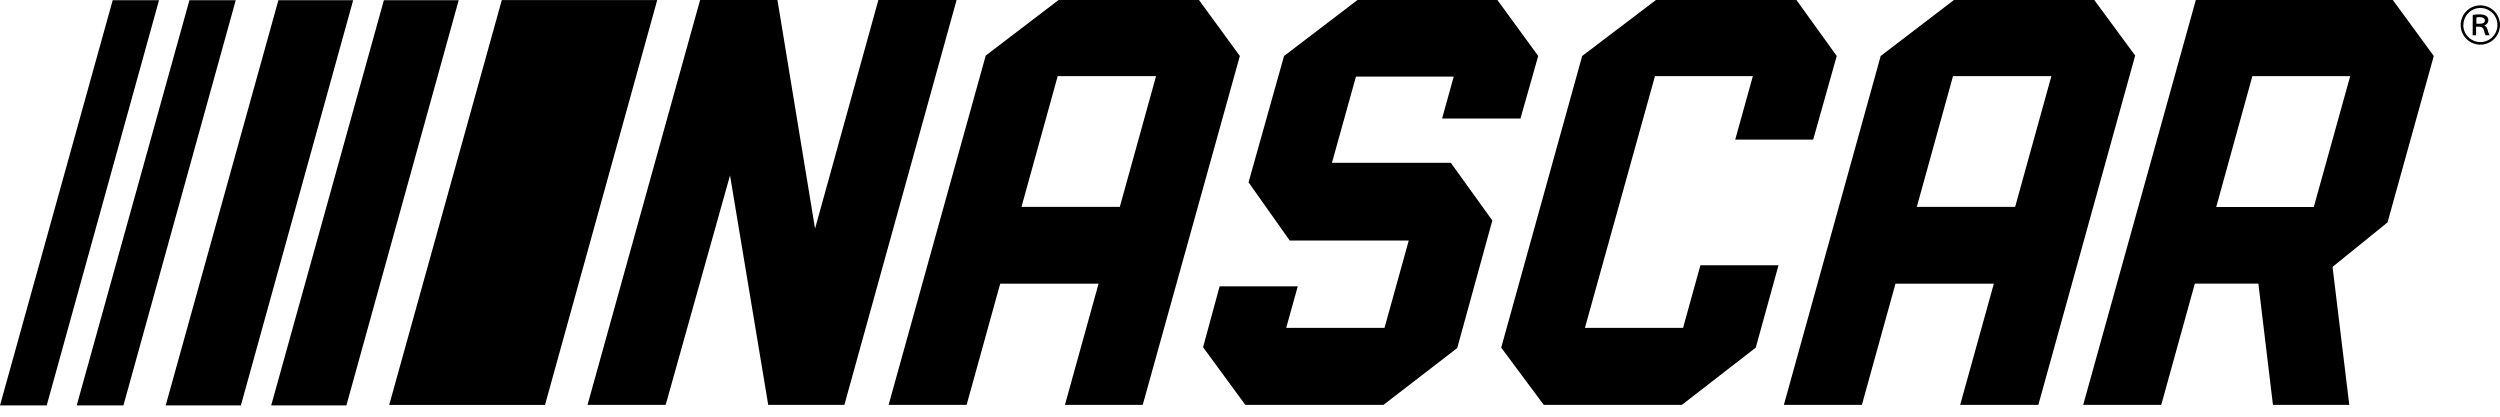 <svg width="180" height="30" viewBox="0 0 180 30" fill="none" xmlns="http://www.w3.org/2000/svg">
<g clip-path="url(#clip0_33_49)">
<path d="M97.74 0L92.451 4.03L89.895 13.127L92.858 17.316H101.43L99.685 23.607H92.606L93.439 20.615H87.813L86.621 25.001L89.663 29.151H99.609L104.921 25.058L107.448 15.874L104.46 11.724H95.9L97.629 5.513H104.669L103.83 8.536H109.472L110.75 4.03L107.813 0H97.74Z" fill="black"/>
<path d="M119.228 0L113.917 4.03L108.087 25.029L111.151 29.151H121.094L126.415 25.029L128.052 19.101H122.429L121.18 23.607H114.114L119.158 5.481H126.205L124.937 10.05H130.55L132.245 4.03L129.342 0H119.228Z" fill="black"/>
<path d="M162.171 5.481H169.215L166.592 14.906H159.567L162.171 5.481ZM158.099 0L149.99 29.151H155.61L158.029 20.419H162.603L163.652 29.151H169.148L167.943 19.215L171.901 16.014L175.232 4.03L172.282 0H158.099Z" fill="black"/>
<path d="M63.243 0L58.684 16.459L55.976 0H50.407L42.302 29.151H47.928L52.562 12.629L55.312 29.151H60.795L68.875 0H63.243Z" fill="black"/>
<path d="M76.154 5.481H83.236L80.626 14.896H73.547L76.154 5.481ZM76.217 0L70.972 4.001L63.98 29.151H69.596L72.015 20.425H79.097L76.675 29.151H82.276L89.269 4.03L86.325 0H76.217Z" fill="black"/>
<path d="M140.617 5.481H147.699L145.089 14.896H138.01L140.617 5.481ZM140.684 0L135.41 4.03L128.439 29.151H134.056L136.475 20.425H143.557L141.132 29.151H146.761L153.732 4.001L150.788 0H140.684Z" fill="black"/>
<path d="M180 1.797C180.001 2.078 179.918 2.352 179.763 2.585C179.608 2.818 179.386 3 179.127 3.108C178.868 3.216 178.583 3.244 178.308 3.19C178.033 3.136 177.78 3.001 177.581 2.803C177.383 2.605 177.247 2.353 177.193 2.078C177.138 1.803 177.165 1.518 177.273 1.259C177.38 1 177.562 0.779 177.795 0.623C178.028 0.467 178.302 0.384 178.583 0.384C178.958 0.384 179.318 0.533 179.584 0.798C179.85 1.063 180 1.422 180 1.797ZM177.356 1.797C177.355 2.041 177.427 2.279 177.562 2.481C177.697 2.684 177.889 2.842 178.114 2.935C178.339 3.029 178.586 3.053 178.825 3.006C179.064 2.959 179.283 2.842 179.456 2.67C179.628 2.497 179.745 2.278 179.793 2.04C179.84 1.801 179.815 1.553 179.722 1.329C179.628 1.104 179.47 0.912 179.267 0.777C179.065 0.643 178.826 0.571 178.583 0.572C178.26 0.575 177.951 0.706 177.723 0.935C177.496 1.165 177.368 1.474 177.368 1.797H177.356ZM178.036 1.073C178.199 1.047 178.364 1.034 178.529 1.035C178.916 1.035 179.164 1.172 179.164 1.458C179.161 1.544 179.13 1.626 179.076 1.694C179.022 1.761 178.949 1.81 178.866 1.832C178.92 1.859 178.967 1.896 179.006 1.942C179.045 1.988 179.074 2.042 179.091 2.099C179.131 2.249 179.181 2.397 179.241 2.54H178.958C178.909 2.433 178.873 2.32 178.85 2.204C178.799 2.01 178.713 1.937 178.532 1.924H178.278V2.54H178.03L178.036 1.073ZM178.3 1.708H178.567C178.786 1.708 178.913 1.62 178.913 1.47C178.913 1.321 178.754 1.235 178.56 1.235C178.473 1.232 178.385 1.239 178.3 1.258V1.708Z" fill="black"/>
<path d="M36.131 0.003L28.023 29.154H39.24L47.32 0.003H36.131Z" fill="black"/>
<path d="M20.045 0.013L11.93 29.189H17.343L25.429 0.013H20.045Z" fill="black"/>
<path d="M27.641 0.013L19.526 29.189H24.94L33.026 0.013H27.641Z" fill="black"/>
<path d="M8.115 0.013L0 29.189H3.363L11.45 0.013H8.115Z" fill="black"/>
<path d="M13.639 0.013L5.524 29.189H8.887L16.974 0.013H13.639Z" fill="black"/>
</g>
<defs>
<clipPath id="clip0_33_49">
<rect width="180" height="29.189" fill="white"/>
</clipPath>
</defs>
</svg>
